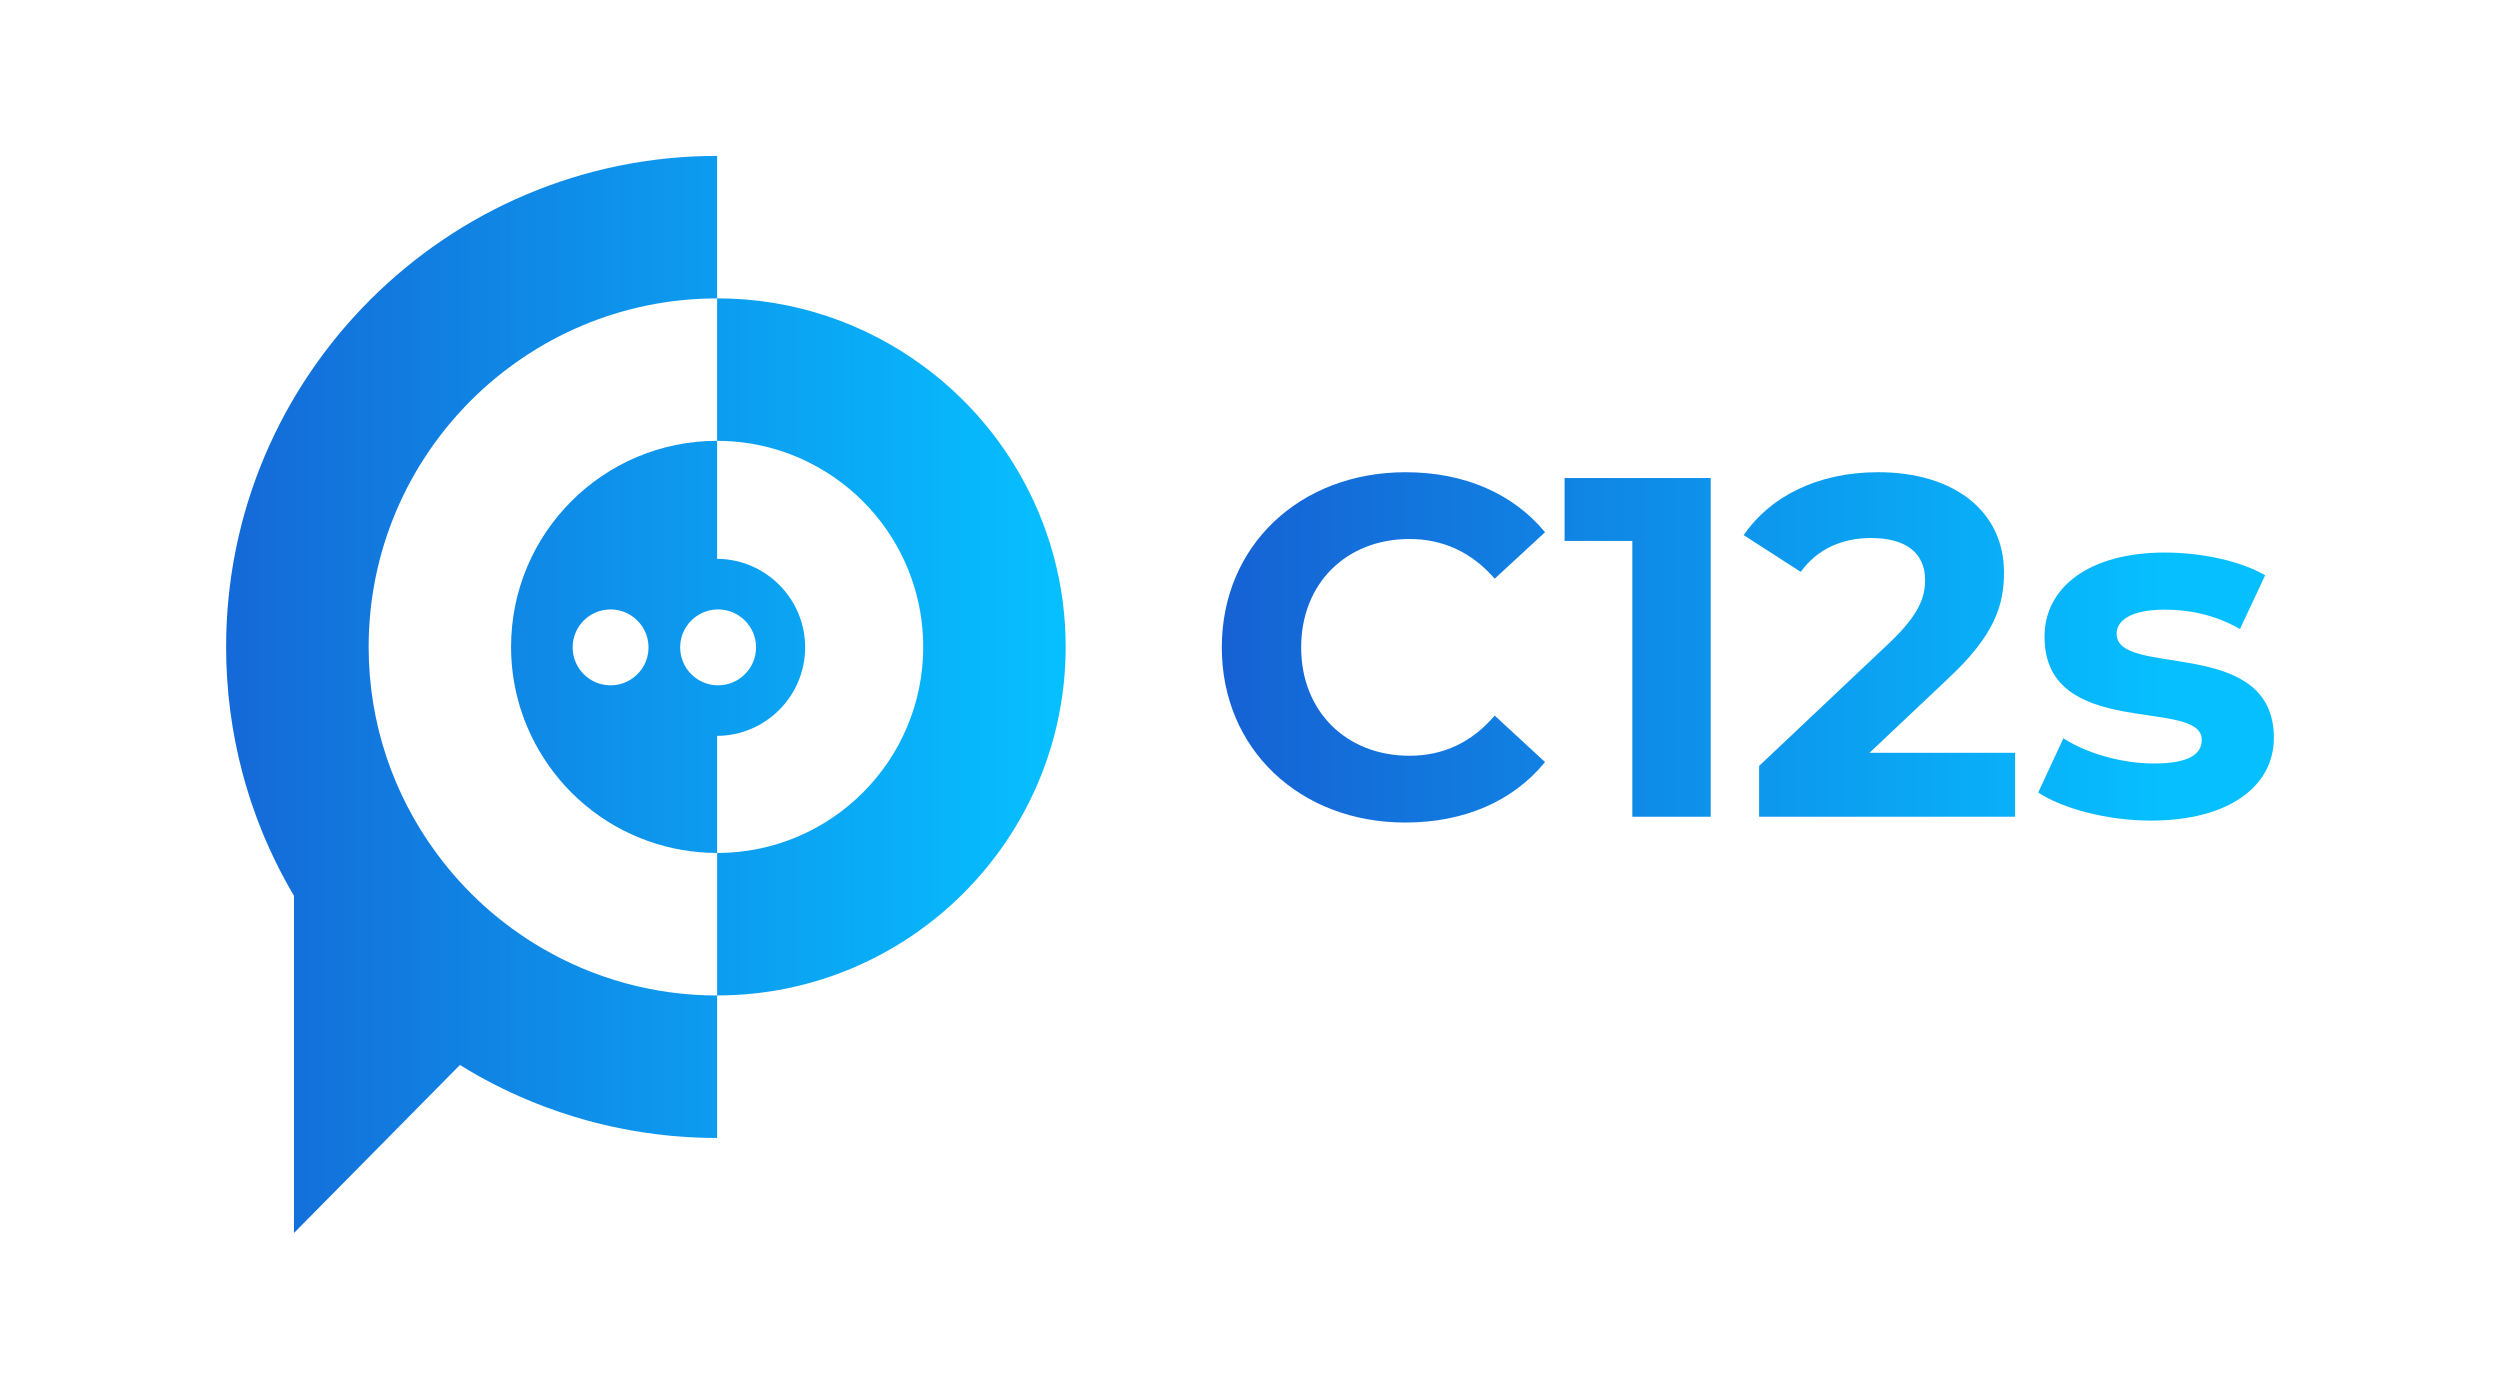 <?xml version="1.0" encoding="utf-8"?>
<!-- Generator: Adobe Illustrator 25.4.1, SVG Export Plug-In . SVG Version: 6.00 Build 0)  -->
<svg version="1.1" id="Layer_1" xmlns="http://www.w3.org/2000/svg" xmlns:xlink="http://www.w3.org/1999/xlink" x="0px" y="0px"
	 viewBox="0 0 1080 600" style="enable-background:new 0 0 1080 600;" xml:space="preserve">
<style type="text/css">
	.st0{fill:url(#SVGID_1_);}
	.st1{fill:url(#SVGID_00000178197052314665961930000017312613146478534808_);}
	.st2{fill:url(#SVGID_00000169535694403680756960000010599926148410185859_);}
	.st3{fill:url(#SVGID_00000173158290815532813310000012668125035438310061_);}
	.st4{fill:url(#SVGID_00000052067087658606541630000003891160554247921815_);}
	.st5{fill:url(#SVGID_00000112591529538071453810000014258775572557824447_);}
	.st6{fill:url(#SVGID_00000101823697082556587970000005360141197852061591_);}
	.st7{fill:url(#SVGID_00000058560256785712062060000018097408696464275391_);}
	.st8{fill:#FFFFFF;}
</style>
<g>
	<g>
		<linearGradient id="SVGID_1_" gradientUnits="userSpaceOnUse" x1="-213.616" y1="300" x2="453.997" y2="300">
			<stop  offset="0" style="stop-color:#211EB5"/>
			<stop  offset="1" style="stop-color:#06BFFF"/>
		</linearGradient>
		<path class="st0" d="M460.37,279.44c0-27.57-7.45-53.43-20.47-75.68c-10.46-17.97-24.56-33.58-41.27-45.79
			c-24.92-18.28-55.63-29.08-88.84-29.08V67.35c-58.47,0-111.5,23.79-149.91,62.2c-19.2,19.2-34.75,42.07-45.52,67.43
			c-10.74,25.36-16.68,53.24-16.68,82.48c0,18.8,2.46,37.08,7.08,54.47c0.77,2.89,1.6,5.76,2.49,8.62c0.43,1.42,0.89,2.83,1.35,4.25
			c1.48,4.34,3.08,8.65,4.8,12.89c0.52,1.23,1.05,2.46,1.57,3.69c0.58,1.35,1.2,2.71,1.82,4.06c0.62,1.32,1.23,2.68,1.88,4
			c0.09,0.22,0.21,0.43,0.31,0.65c1.11,2.25,2.22,4.46,3.39,6.65c0.8,1.48,1.63,2.95,2.43,4.43c0.71,1.26,1.45,2.52,2.19,3.79v145.7
			l71.7-72.6c1.37,0.84,2.74,1.7,4.13,2.51c1.11,0.68,2.28,1.32,3.42,1.97c9.32,5.26,19.08,9.79,29.21,13.6
			c2.06,0.77,4.19,1.54,6.28,2.25c3.85,1.29,7.76,2.49,11.69,3.6c2.55,0.71,5.14,1.35,7.76,1.97c1.11,0.28,2.25,0.52,3.35,0.77
			c1.51,0.34,3.02,0.65,4.52,0.92c1.29,0.28,2.62,0.52,3.97,0.74c1.26,0.25,2.55,0.46,3.85,0.65c4.15,0.65,8.34,1.17,12.59,1.6
			c1.26,0.12,2.52,0.22,3.79,0.31c1.32,0.12,2.65,0.22,3.97,0.28c2.55,0.15,5.11,0.25,7.69,0.31c1.63,0.03,3.26,0.06,4.89,0.06
			v-61.55c-27.57,0-53.43-7.45-75.68-20.47c-17.97-10.46-33.54-24.56-45.76-41.27c-18.31-24.93-29.11-55.64-29.11-88.85
			c0-83.03,67.55-150.55,150.54-150.55v61.54c16.19,0,31.39,4.34,44.47,11.91c18.28,10.53,32.44,27.36,39.52,47.55
			c3.26,9.23,5.05,19.2,5.05,29.54c0,49.18-39.85,89.03-89.03,89.03v61.55C392.82,430.02,460.37,362.47,460.37,279.44z"/>
		
			<linearGradient id="SVGID_00000083050613855570184050000018040289761788420511_" gradientUnits="userSpaceOnUse" x1="-213.616" y1="279.454" x2="453.997" y2="279.454">
			<stop  offset="0" style="stop-color:#211EB5"/>
			<stop  offset="1" style="stop-color:#06BFFF"/>
		</linearGradient>
		<path style="fill:url(#SVGID_00000083050613855570184050000018040289761788420511_);" d="M220.78,279.44
			c0,16.18,4.35,31.39,11.92,44.47c10.53,18.28,27.36,32.44,47.54,39.51c9.24,3.26,19.17,5.05,29.55,5.05v-50.57
			c21-0.12,38.03-17.23,38.03-38.24s-17.04-38.12-38.03-38.24v-50.98C260.64,190.44,220.78,230.29,220.78,279.44z M263.76,296.06
			c-9.05,0-16.38-7.34-16.38-16.38c0-9.06,7.34-16.4,16.38-16.4c3.73,0,7.13,1.23,9.89,3.32c3.96,2.99,6.51,7.73,6.51,13.08
			c0,5.34-2.55,10.08-6.5,13.06C270.91,294.82,267.48,296.06,263.76,296.06z M310.21,263.27c9.06,0,16.4,7.34,16.4,16.4
			c0,9.05-7.34,16.38-16.4,16.38h-0.42c-8.86-0.23-15.96-7.48-15.96-16.38c0-8.92,7.1-16.17,15.96-16.38
			C309.94,263.27,310.07,263.27,310.21,263.27z"/>
	</g>
	<g>
		
			<linearGradient id="SVGID_00000132786564506528457170000006872892873681005452_" gradientUnits="userSpaceOnUse" x1="233.884" y1="279.665" x2="934.599" y2="279.665">
			<stop  offset="0" style="stop-color:#211EB5"/>
			<stop  offset="1" style="stop-color:#06BFFF"/>
		</linearGradient>
		<path style="fill:url(#SVGID_00000132786564506528457170000006872892873681005452_);" d="M527.82,279.67
			c0-44.1,33.86-75.67,79.43-75.67c25.29,0,46.4,9.2,60.2,25.92l-21.74,20.07c-9.83-11.29-22.16-17.14-36.79-17.14
			c-27.38,0-46.82,19.23-46.82,46.82c0,27.59,19.44,46.82,46.82,46.82c14.63,0,26.96-5.85,36.79-17.35l21.74,20.07
			c-13.8,16.93-34.91,26.13-60.41,26.13C561.68,355.33,527.82,323.77,527.82,279.67z"/>
		
			<linearGradient id="SVGID_00000036970173683494519230000009975124042997605289_" gradientUnits="userSpaceOnUse" x1="233.884" y1="279.665" x2="934.599" y2="279.665">
			<stop  offset="0" style="stop-color:#211EB5"/>
			<stop  offset="1" style="stop-color:#06BFFF"/>
		</linearGradient>
		<path style="fill:url(#SVGID_00000036970173683494519230000009975124042997605289_);" d="M739.02,206.51v146.32h-33.86V233.68
			h-29.26v-27.17H739.02z"/>
		
			<linearGradient id="SVGID_00000181766837348695791350000011737260069555857830_" gradientUnits="userSpaceOnUse" x1="233.884" y1="278.411" x2="934.599" y2="278.411">
			<stop  offset="0" style="stop-color:#211EB5"/>
			<stop  offset="1" style="stop-color:#06BFFF"/>
		</linearGradient>
		<path style="fill:url(#SVGID_00000181766837348695791350000011737260069555857830_);" d="M870.52,325.23v27.59H759.94v-21.95
			l56.44-53.3c12.96-12.33,15.26-19.86,15.26-26.97c0-11.5-7.94-18.18-23.41-18.18c-12.54,0-23.2,4.81-30.31,14.63l-24.66-15.88
			c11.29-16.51,31.77-27.18,58.11-27.18c32.61,0,54.35,16.72,54.35,43.27c0,14.21-3.97,27.17-24.46,46.19l-33.65,31.77H870.52z"/>
		
			<linearGradient id="SVGID_00000150071093906146089010000016188123415412003503_" gradientUnits="userSpaceOnUse" x1="233.884" y1="296.597" x2="934.599" y2="296.597">
			<stop  offset="0" style="stop-color:#211EB5"/>
			<stop  offset="1" style="stop-color:#06BFFF"/>
		</linearGradient>
		<path style="fill:url(#SVGID_00000150071093906146089010000016188123415412003503_);" d="M880.51,342.37l10.87-23.41
			c10.03,6.48,25.29,10.87,39.09,10.87c15.05,0,20.69-3.97,20.69-10.24c0-18.39-67.93,0.42-67.93-44.52
			c0-21.32,19.23-36.37,52.05-36.37c15.47,0,32.61,3.55,43.27,9.83l-10.87,23.2c-11.08-6.27-22.16-8.36-32.4-8.36
			c-14.63,0-20.9,4.6-20.9,10.45c0,19.23,67.93,0.63,67.93,44.94c0,20.9-19.44,35.74-53.09,35.74
			C910.19,354.5,890.96,349.27,880.51,342.37z"/>
	</g>
</g>
</svg>
